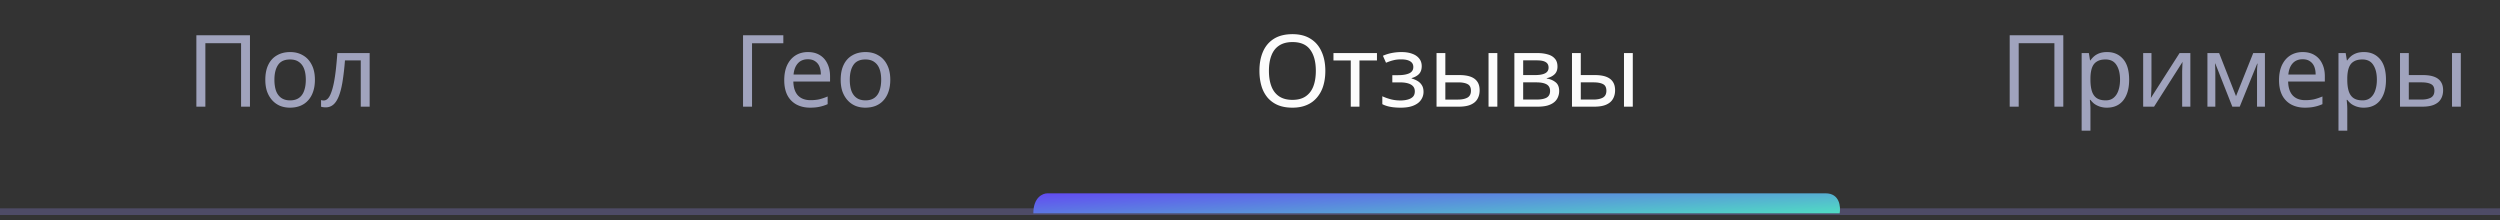 <svg width="375" height="33" viewBox="0 0 375 33" fill="none" xmlns="http://www.w3.org/2000/svg"><rect x="0" y="0" width="375" height="33" fill="#333333" stroke="none"/><g clip-path="url(#clip0_75_3870)"><g clip-path="url(#clip1_75_3870)"><path stroke="#4E4B66" d="M-6.001 31.75H471"/><path d="M117.5 5.29v1.2h-4.695V16h-1.35V5.29h6.045zm3.692 2.52c.69 0 1.28.15 1.77.45.5.3.88.725 1.14 1.275.27.54.405 1.175.405 1.905v.795h-5.505c.02.91.25 1.605.69 2.085.45.47 1.075.705 1.875.705.51 0 .96-.045 1.35-.135.4-.1.81-.24 1.23-.42v1.155c-.41.18-.815.31-1.215.39-.4.09-.875.135-1.425.135-.76 0-1.435-.155-2.025-.465a3.303 3.303 0 01-1.365-1.38c-.32-.62-.48-1.375-.48-2.265 0-.88.145-1.635.435-2.265.3-.63.715-1.115 1.245-1.455.54-.34 1.165-.51 1.875-.51zm-.015 1.08c-.63 0-1.13.205-1.5.615-.36.4-.575.96-.645 1.68h4.095c0-.46-.07-.86-.21-1.2a1.695 1.695 0 00-.645-.795c-.28-.2-.645-.3-1.095-.3zm12.366 3.075c0 .67-.09 1.265-.27 1.785-.17.51-.42.945-.75 1.305-.32.36-.715.635-1.185.825-.46.18-.975.27-1.545.27-.53 0-1.02-.09-1.47-.27-.45-.19-.84-.465-1.17-.825-.33-.36-.59-.795-.78-1.305-.18-.52-.27-1.115-.27-1.785 0-.89.15-1.64.45-2.25.3-.62.73-1.09 1.29-1.41.56-.33 1.225-.495 1.995-.495.73 0 1.37.165 1.92.495.56.32.995.79 1.305 1.41.32.61.48 1.36.48 2.25zm-6.075 0c0 .63.08 1.18.24 1.65.17.46.43.815.78 1.065.35.25.795.375 1.335.375.54 0 .985-.125 1.335-.375s.605-.605.765-1.065c.17-.47.255-1.02.255-1.65 0-.64-.085-1.185-.255-1.635-.17-.45-.43-.795-.78-1.035-.34-.25-.785-.375-1.335-.375-.82 0-1.415.27-1.785.81-.37.54-.555 1.285-.555 2.235z" fill="#A0A3BD"/><path d="M273.845 29c2.104 0 2.279 2 2.104 3H155c0-2.4 1.402-3 2.103-3h116.742z" fill="url(#paint0_linear_75_3870)"/><path d="M198.8 10.63c0 .83-.105 1.585-.315 2.265a4.88 4.88 0 01-.945 1.74 3.99 3.99 0 01-1.545 1.125c-.61.26-1.32.39-2.13.39-.84 0-1.57-.13-2.19-.39a4.204 4.204 0 01-1.545-1.125 4.813 4.813 0 01-.915-1.755c-.2-.68-.3-1.435-.3-2.265 0-1.1.18-2.06.54-2.88.36-.82.905-1.46 1.635-1.92.74-.46 1.67-.69 2.79-.69 1.07 0 1.97.23 2.7.69.73.45 1.28 1.09 1.65 1.92.38.82.57 1.785.57 2.895zm-8.46 0c0 .9.125 1.675.375 2.325.25.65.635 1.15 1.155 1.5.53.35 1.195.525 1.995.525.81 0 1.47-.175 1.98-.525.52-.35.905-.85 1.155-1.5s.375-1.425.375-2.325c0-1.35-.28-2.405-.84-3.165-.56-.77-1.445-1.155-2.655-1.155-.81 0-1.48.175-2.01.525-.52.34-.905.835-1.155 1.485-.25.64-.375 1.41-.375 2.31zm16.204-1.56h-2.625V16h-1.305V9.07h-2.595V7.96h6.525v1.11zm3.699-1.26c.61 0 1.14.085 1.59.255.45.16.8.4 1.05.72.25.31.375.69.375 1.14 0 .49-.135.88-.405 1.17-.27.28-.64.485-1.11.615v.06c.32.09.615.215.885.375s.485.37.645.63c.17.26.255.595.255 1.005 0 .44-.125.84-.375 1.2-.24.36-.615.645-1.125.855-.5.21-1.145.315-1.935.315-.38 0-.745-.02-1.095-.06-.34-.04-.65-.1-.93-.18-.27-.08-.51-.175-.72-.285V14.44c.34.16.74.305 1.2.435.47.13.98.195 1.53.195.4 0 .76-.045 1.08-.135.33-.09.59-.23.78-.42.19-.2.285-.47.285-.81 0-.31-.085-.56-.255-.75-.17-.2-.425-.35-.765-.45-.33-.1-.755-.15-1.275-.15h-1.08v-1.08h.87c.69 0 1.24-.09 1.65-.27.42-.19.63-.51.63-.96 0-.38-.16-.665-.48-.855-.31-.19-.76-.285-1.35-.285-.44 0-.83.045-1.17.135-.33.08-.695.205-1.095.375l-.465-1.05c.43-.19.88-.33 1.35-.42a7.72 7.72 0 011.455-.135zm5.238 8.19V7.96h1.32v3.3h2.085c.7 0 1.275.085 1.725.255.45.17.785.425 1.005.765.22.33.33.75.33 1.26 0 .5-.11.935-.33 1.305-.21.37-.545.655-1.005.855-.45.2-1.045.3-1.785.3h-3.345zm3.225-1.065c.57 0 1.035-.095 1.395-.285.36-.2.54-.545.54-1.035 0-.49-.165-.82-.495-.99-.33-.18-.805-.27-1.425-.27h-1.92v2.58h1.905zM223.281 16V7.96h1.32V16h-1.32zm10.34-6.015c0 .5-.15.89-.45 1.17-.3.28-.685.47-1.155.57v.06c.5.07.935.25 1.305.54.37.28.555.72.555 1.32 0 .34-.065.655-.195.945-.12.29-.31.54-.57.75-.26.21-.595.375-1.005.495-.41.11-.905.165-1.485.165h-3.465V7.96h3.45c.57 0 1.08.065 1.53.195.46.12.82.33 1.08.63.27.29.405.69.405 1.2zm-1.11 3.66c0-.46-.175-.79-.525-.99-.35-.2-.865-.3-1.545-.3h-1.965v2.58h1.995c.66 0 1.165-.095 1.515-.285.35-.2.525-.535.525-1.005zm-.225-3.495c0-.38-.14-.655-.42-.825-.27-.18-.715-.27-1.335-.27h-2.055v2.205h1.815c.65 0 1.145-.09 1.485-.27.34-.18.51-.46.51-.84zm3.512 5.85V7.96h1.32v3.3h2.085c.7 0 1.275.085 1.725.255.45.17.785.425 1.005.765.22.33.33.75.33 1.26 0 .5-.11.935-.33 1.305-.21.37-.545.655-1.005.855-.45.2-1.045.3-1.785.3h-3.345zm3.225-1.065c.57 0 1.035-.095 1.395-.285.36-.2.54-.545.54-1.035 0-.49-.165-.82-.495-.99-.33-.18-.805-.27-1.425-.27h-1.92v2.58h1.905zM243.598 16V7.96h1.32V16h-1.32z" fill="#FCFCFC"/><path d="M301.455 16V5.29h8.04V16h-1.335V6.475h-5.355V16h-1.35zm14.617-8.19c.99 0 1.785.345 2.385 1.035.61.69.915 1.73.915 3.12 0 .91-.14 1.68-.42 2.31-.27.62-.655 1.09-1.155 1.41-.49.31-1.07.465-1.74.465a3.36 3.36 0 01-1.095-.165c-.32-.11-.595-.25-.825-.42a3.49 3.49 0 01-.57-.585h-.09c.02.17.04.385.06.645.02.26.03.485.03.675v3.3h-1.32V7.96h1.08l.18 1.095h.06c.16-.23.35-.44.57-.63.23-.19.5-.34.81-.45.32-.11.695-.165 1.125-.165zm-.24 1.11c-.54 0-.975.105-1.305.315-.33.2-.57.505-.72.915-.15.41-.23.93-.24 1.56v.255c0 .66.07 1.22.21 1.68.14.46.375.81.705 1.05.34.24.8.36 1.38.36.49 0 .89-.135 1.2-.405.32-.27.555-.635.705-1.095.16-.47.24-1.005.24-1.605 0-.92-.18-1.655-.54-2.205-.35-.55-.895-.825-1.635-.825zm6.888 3.945c0 .09-.005.22-.015.39 0 .16-.005.335-.015.525l-.03.525c-.01.16-.02.29-.03.39l4.305-6.735h1.62V16h-1.23v-4.74-.63l.03-.765c.01-.26.02-.455.03-.585L323.11 16h-1.635V7.96h1.245v4.905zm17.019-4.905V16h-1.185v-5.13c0-.21.005-.43.015-.66l.06-.675h-.045L335.959 16h-1.11l-2.55-6.465h-.045c.02.22.03.445.03.675.01.23.015.465.015.705V16h-1.185V7.96h1.755l2.535 6.465 2.58-6.465h1.755zm5.671-.15c.69 0 1.28.15 1.77.45.5.3.88.725 1.14 1.275.27.54.405 1.175.405 1.905v.795h-5.505c.02.91.25 1.605.69 2.085.45.47 1.075.705 1.875.705.51 0 .96-.045 1.35-.135.4-.1.81-.24 1.23-.42v1.155c-.41.18-.815.31-1.215.39-.4.09-.875.135-1.425.135-.76 0-1.435-.155-2.025-.465a3.303 3.303 0 01-1.365-1.38c-.32-.62-.48-1.375-.48-2.265 0-.88.145-1.635.435-2.265.3-.63.715-1.115 1.245-1.455.54-.34 1.165-.51 1.875-.51zm-.015 1.08c-.63 0-1.13.205-1.5.615-.36.4-.575.96-.645 1.68h4.095c0-.46-.07-.86-.21-1.2a1.695 1.695 0 00-.645-.795c-.28-.2-.645-.3-1.095-.3zm9.202-1.08c.99 0 1.785.345 2.385 1.035.61.69.915 1.73.915 3.12 0 .91-.14 1.68-.42 2.31-.27.62-.655 1.09-1.155 1.41-.49.31-1.07.465-1.74.465a3.36 3.36 0 01-1.095-.165c-.32-.11-.595-.25-.825-.42a3.49 3.49 0 01-.57-.585h-.09c.02.17.04.385.06.645.02.26.03.485.03.675v3.3h-1.32V7.96h1.08l.18 1.095h.06c.16-.23.35-.44.57-.63.23-.19.5-.34.81-.45.32-.11.695-.165 1.125-.165zm-.24 1.11c-.54 0-.975.105-1.305.315-.33.2-.57.505-.72.915-.15.41-.23.93-.24 1.56v.255c0 .66.07 1.22.21 1.68.14.46.375.81.705 1.05.34.24.8.36 1.38.36.49 0 .89-.135 1.2-.405.32-.27.555-.635.705-1.095.16-.47.24-1.005.24-1.605 0-.92-.18-1.655-.54-2.205-.35-.55-.895-.825-1.635-.825zm5.644 7.08V7.96h1.32v3.3h2.085c.7 0 1.275.085 1.725.255.45.17.785.425 1.005.765.22.33.33.75.33 1.26 0 .5-.11.935-.33 1.305-.21.37-.545.655-1.005.855-.45.2-1.045.3-1.785.3h-3.345zm3.225-1.065c.57 0 1.035-.095 1.395-.285.36-.2.54-.545.54-1.035 0-.49-.165-.82-.495-.99-.33-.18-.805-.27-1.425-.27h-1.92v2.58h1.905zM367.801 16V7.96h1.32V16h-1.32zm11.405-8.19c.99 0 1.785.345 2.385 1.035.61.69.915 1.73.915 3.12 0 .91-.14 1.68-.42 2.31-.27.62-.655 1.09-1.155 1.41-.49.31-1.07.465-1.74.465a3.36 3.36 0 01-1.095-.165c-.32-.11-.595-.25-.825-.42a3.49 3.49 0 01-.57-.585h-.09c.02.17.04.385.06.645.02.26.03.485.03.675v3.3h-1.32V7.96h1.08l.18 1.095h.06c.16-.23.35-.44.57-.63.23-.19.5-.34.81-.45.32-.11.695-.165 1.125-.165zm-.24 1.11c-.54 0-.975.105-1.305.315-.33.2-.57.505-.72.915-.15.41-.23.93-.24 1.56v.255c0 .66.07 1.22.21 1.68.14.46.375.81.705 1.05.34.24.8.36 1.38.36.49 0 .89-.135 1.2-.405.32-.27.555-.635.705-1.095.16-.47.24-1.005.24-1.605 0-.92-.18-1.655-.54-2.205-.35-.55-.895-.825-1.635-.825zm8.749-1.11c.69 0 1.28.15 1.77.45.5.3.88.725 1.14 1.275.27.54.405 1.175.405 1.905v.795h-5.505c.02.91.25 1.605.69 2.085.45.47 1.075.705 1.875.705.51 0 .96-.045 1.35-.135.4-.1.81-.24 1.23-.42v1.155c-.41.18-.815.31-1.215.39-.4.09-.875.135-1.425.135-.76 0-1.435-.155-2.025-.465a3.303 3.303 0 01-1.365-1.38c-.32-.62-.48-1.375-.48-2.265 0-.88.145-1.635.435-2.265.3-.63.715-1.115 1.245-1.455.54-.34 1.165-.51 1.875-.51zm-.015 1.08c-.63 0-1.13.205-1.5.615-.36.4-.575.96-.645 1.68h4.095c0-.46-.07-.86-.21-1.2a1.695 1.695 0 00-.645-.795c-.28-.2-.645-.3-1.095-.3zm10.132-.93h1.44l-3.435 3.87 3.72 4.17h-1.53l-3.63-4.08V16h-1.32V7.96h1.32v3.9l3.435-3.9zm9.304 8.04h-1.335V9.055h-2.37a38.64 38.64 0 01-.375 3.255c-.15.89-.34 1.615-.57 2.175-.23.56-.505.97-.825 1.23-.32.26-.695.39-1.125.39-.13 0-.26-.01-.39-.03a.824.824 0 01-.3-.075v-.99c.06.02.125.035.195.045.07.01.14.015.21.015.22 0 .42-.09.6-.27.18-.18.34-.455.48-.825.15-.37.285-.835.405-1.395.12-.57.225-1.24.315-2.01.09-.77.17-1.64.24-2.61h4.845V16zm5.597-8.175c.98 0 1.705.215 2.175.645.47.43.705 1.115.705 2.055V16h-.96l-.255-1.14h-.06c-.23.29-.47.535-.72.735-.24.19-.52.33-.84.42-.31.09-.69.135-1.14.135-.48 0-.915-.085-1.305-.255-.38-.17-.68-.43-.9-.78-.22-.36-.33-.81-.33-1.35 0-.8.315-1.415.945-1.845.63-.44 1.6-.68 2.91-.72l1.365-.045v-.48c0-.67-.145-1.135-.435-1.395-.29-.26-.7-.39-1.23-.39-.42 0-.82.065-1.2.195-.38.12-.735.26-1.065.42l-.405-.99c.35-.19.765-.35 1.245-.48.48-.14.98-.21 1.5-.21zm.39 4.29c-1 .04-1.695.2-2.085.48-.38.28-.57.675-.57 1.185 0 .45.135.78.405.99.28.21.635.315 1.065.315.68 0 1.245-.185 1.695-.555.45-.38.675-.96.675-1.74v-.72l-1.185.045zm13.598-4.155V16h-1.185v-5.13c0-.21.005-.43.015-.66l.06-.675h-.045L422.941 16h-1.11l-2.55-6.465h-.045c.02.22.03.445.03.675.01.23.015.465.015.705V16h-1.185V7.96h1.755l2.535 6.465 2.58-6.465h1.755zm2.567 8.04V7.96h1.32v3.3h2.085c.7 0 1.275.085 1.725.255.45.17.785.425 1.005.765.22.33.33.75.33 1.26 0 .5-.11.935-.33 1.305-.21.37-.545.655-1.005.855-.45.2-1.045.3-1.785.3h-3.345zm3.225-1.065c.57 0 1.035-.095 1.395-.285.36-.2.54-.545.54-1.035 0-.49-.165-.82-.495-.99-.33-.18-.805-.27-1.425-.27h-1.92v2.58h1.905zM437.088 16V7.96h1.32V16h-1.32zM29.455 16V5.29h8.04V16H36.16V6.475h-5.355V16h-1.35zm17.782-4.035c0 .67-.09 1.265-.27 1.785-.17.51-.42.945-.75 1.305-.32.36-.715.635-1.185.825-.46.18-.975.27-1.545.27-.53 0-1.02-.09-1.47-.27-.45-.19-.84-.465-1.17-.825-.33-.36-.59-.795-.78-1.305-.18-.52-.27-1.115-.27-1.785 0-.89.15-1.64.45-2.25.3-.62.73-1.09 1.29-1.41.56-.33 1.225-.495 1.995-.495.73 0 1.37.165 1.92.495.56.32.995.79 1.305 1.41.32.61.48 1.36.48 2.25zm-6.075 0c0 .63.08 1.18.24 1.65.17.46.43.815.78 1.065.35.25.795.375 1.335.375.54 0 .985-.125 1.335-.375s.605-.605.765-1.065c.17-.47.255-1.02.255-1.65 0-.64-.085-1.185-.255-1.635-.17-.45-.43-.795-.78-1.035-.34-.25-.785-.375-1.335-.375-.82 0-1.415.27-1.785.81-.37.54-.555 1.285-.555 2.235zM55.449 16h-1.335V9.055h-2.37a38.64 38.64 0 01-.375 3.255c-.15.89-.34 1.615-.57 2.175-.23.56-.505.97-.825 1.23-.32.26-.695.39-1.125.39-.13 0-.26-.01-.39-.03a.824.824 0 01-.3-.075v-.99c.06.02.125.035.195.045.07.01.14.015.21.015.22 0 .42-.09.6-.27.18-.18.34-.455.48-.825.15-.37.285-.835.405-1.395.12-.57.225-1.24.315-2.01.09-.77.17-1.64.24-2.61h4.845V16z" fill="#A0A3BD"/></g></g><defs><clipPath id="clip0_75_3870"><path fill="#fff" d="M0 0h375v33H0z"/></clipPath><clipPath id="clip1_75_3870"><path fill="#fff" transform="translate(-6)" d="M0 0h387v33H0z"/></clipPath><linearGradient id="paint0_linear_75_3870" x1="155" y1="29" x2="155.522" y2="38.572" gradientUnits="userSpaceOnUse"><stop stop-color="#624AF2"/><stop offset="1" stop-color="#50DDC3"/></linearGradient></defs></svg>
